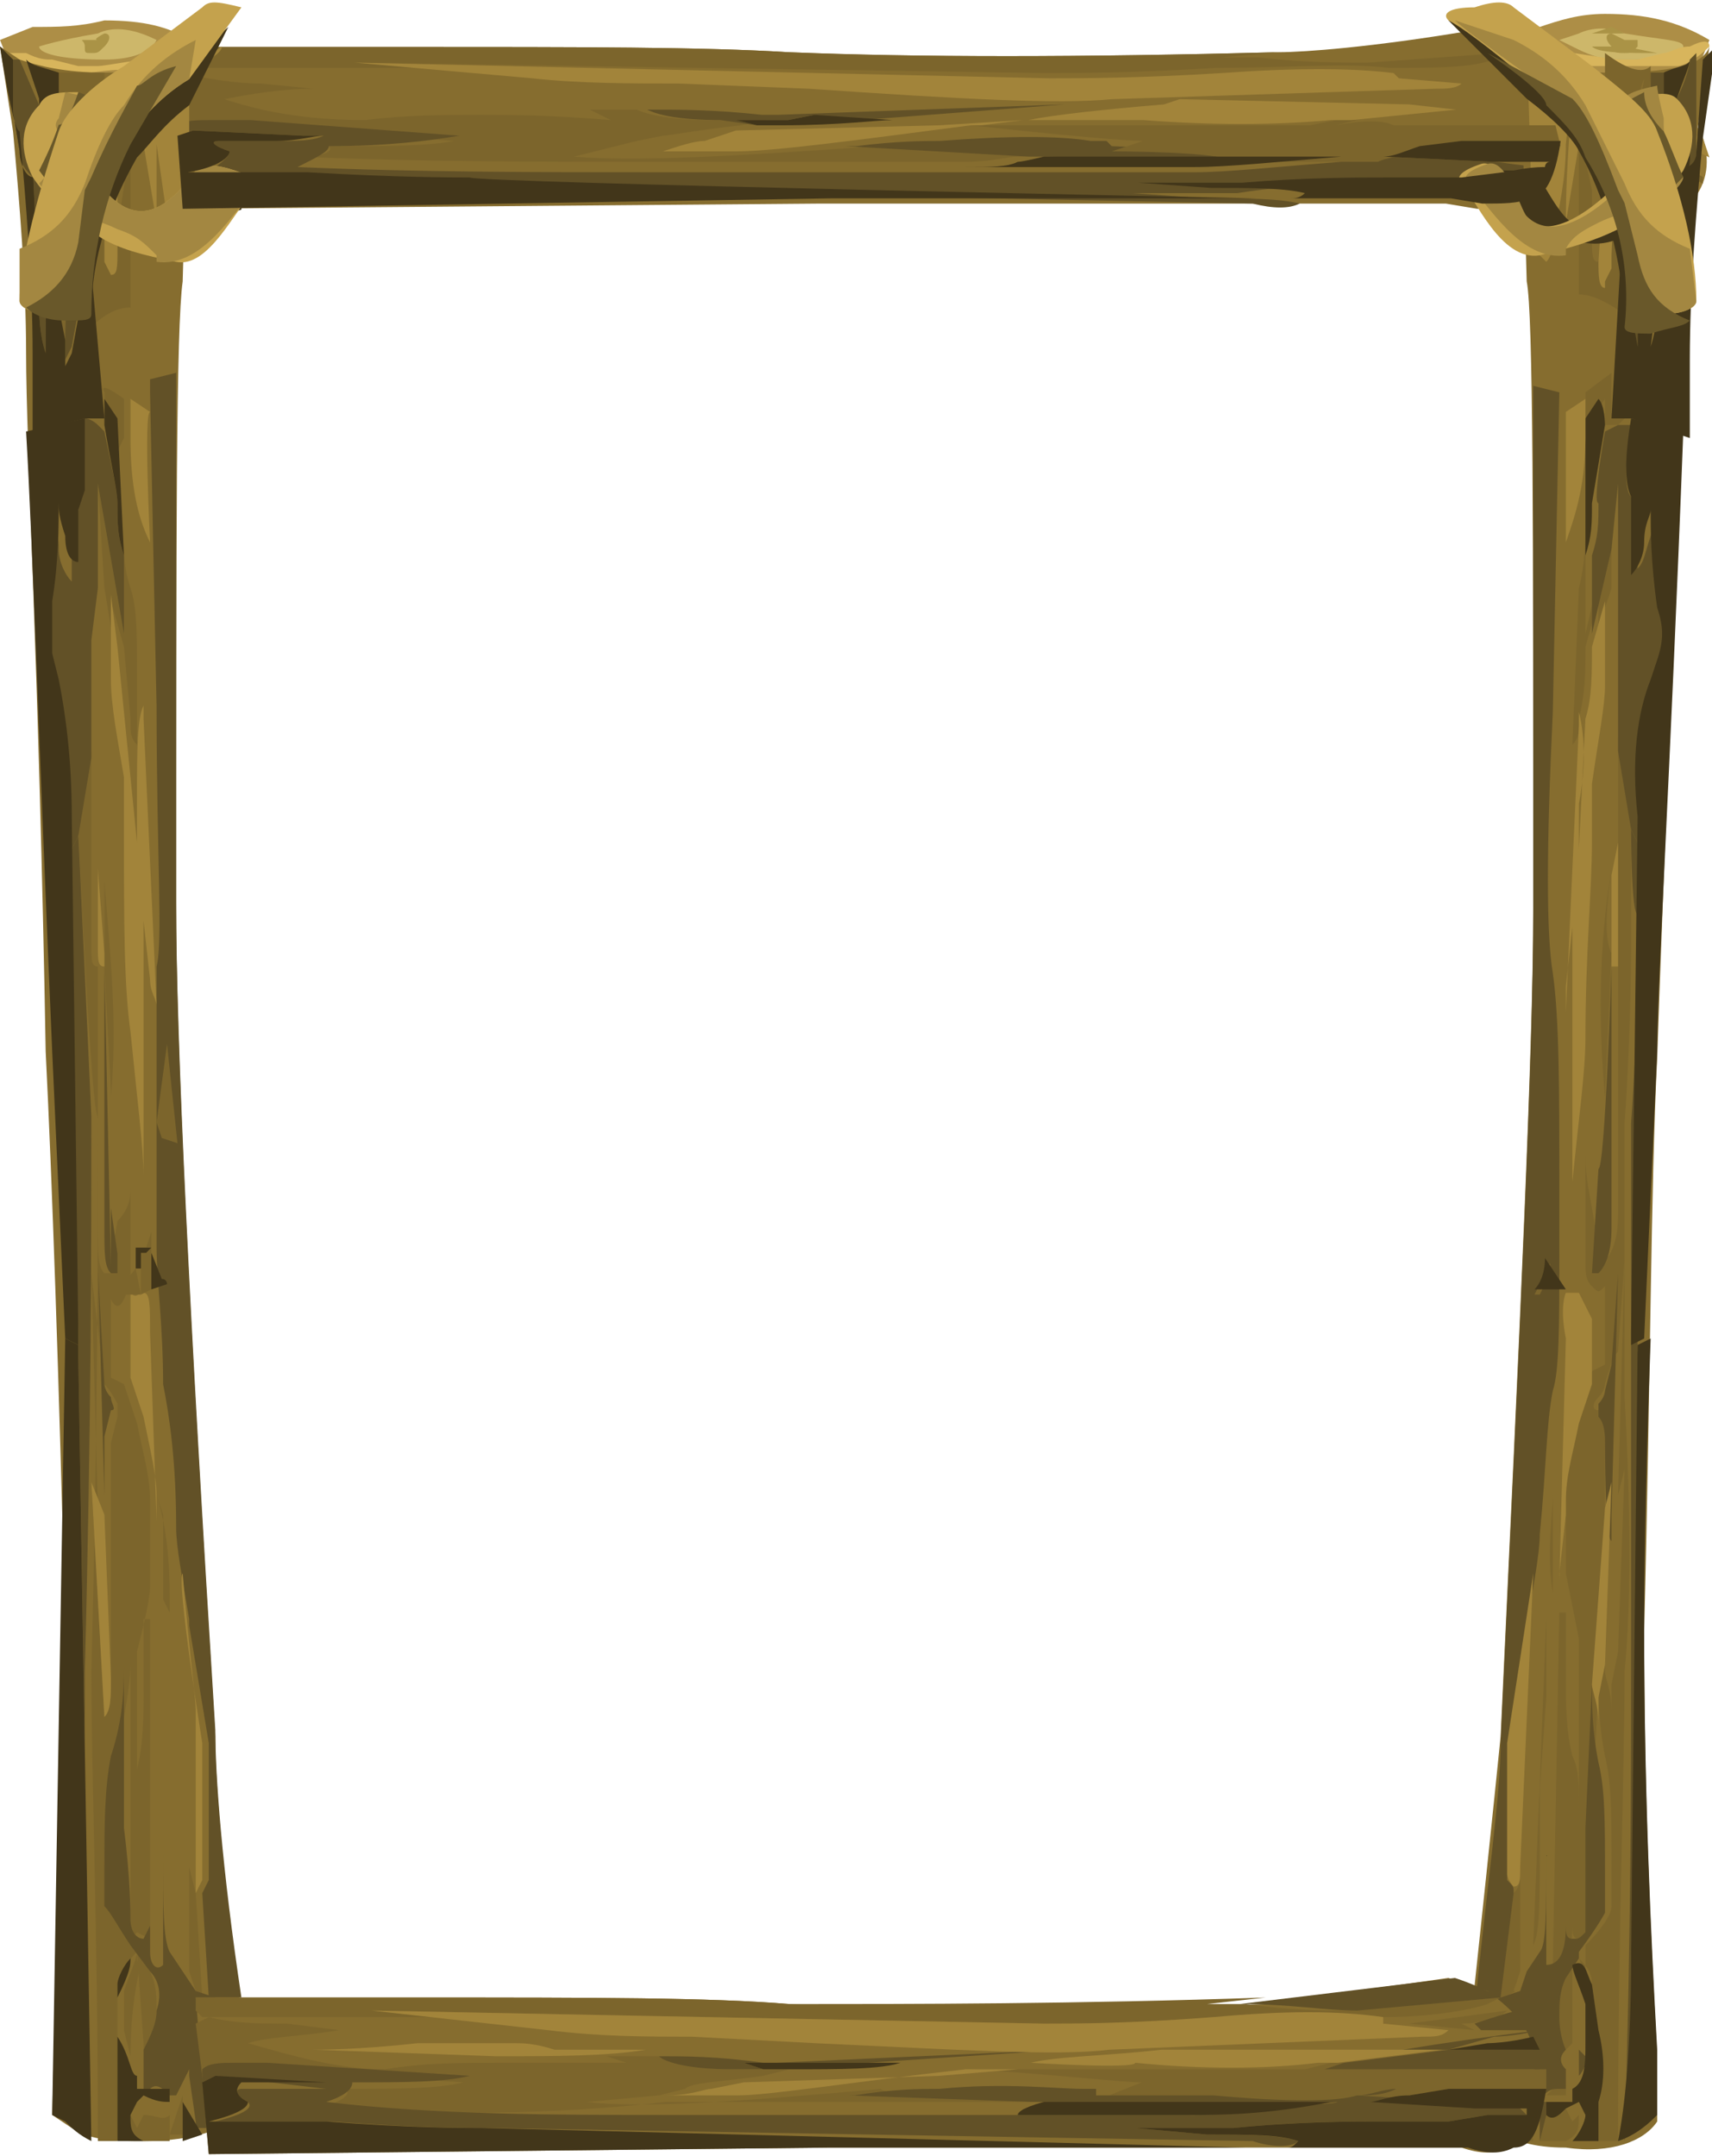 <?xml version="1.0" encoding="utf-8"?>
<!-- Generator: Adobe Illustrator 27.1.1, SVG Export Plug-In . SVG Version: 6.00 Build 0)  -->
<svg version="1.1"
	 id="svg2" xmlns:dc="http://purl.org/dc/elements/1.1/" xmlns:inkscape="http://www.inkscape.org/namespaces/inkscape" xmlns:cc="http://creativecommons.org/ns#" xmlns:sodipodi="http://sodipodi.sourceforge.net/DTD/sodipodi-0.dtd" xmlns:ns1="http://sozi.baierouge.fr" xmlns:rdf="http://www.w3.org/1999/02/22-rdf-syntax-ns#"
	 xmlns="http://www.w3.org/2000/svg" xmlns:xlink="http://www.w3.org/1999/xlink" x="0px" y="0px" viewBox="0 0 32.8 41.3"
	 style="enable-background:new 0 0 32.8 41.3;" xml:space="preserve">
<style type="text/css">
	.st0{fill:none;}
	.st1{fill-rule:evenodd;clip-rule:evenodd;fill:#866D2F;}
	.st2{fill-rule:evenodd;clip-rule:evenodd;fill:#7C652C;}
	.st3{fill-rule:evenodd;clip-rule:evenodd;fill:#625127;}
	.st4{fill-rule:evenodd;clip-rule:evenodd;fill:#A2843A;}
	.st5{clip-path:url(#SVGID_00000129926749271613176860000007912129610168582033_);}
	.st6{filter:url(#Adobe_OpacityMaskFilter);}
	
		.st7{clip-path:url(#SVGID_00000152251583055865996720000010672507773414779020_);fill:url(#path44_00000139984373519237324400000016710746677365600918_);}
	.st8{mask:url(#mask38_00000094579908460472718170000006588476904897165209_);}
	.st9{fill-rule:evenodd;clip-rule:evenodd;fill:url(#path54_00000072277471720357043770000005863647428505613235_);}
	.st10{clip-path:url(#SVGID_00000111157402538289862160000002684412237965731761_);}
	.st11{filter:url(#Adobe_OpacityMaskFilter_00000068641882698769942770000000179914080779883178_);}
	
		.st12{clip-path:url(#SVGID_00000000212681431752816760000006326375690198921630_);fill:url(#path86_00000104670882050906334430000017327934737000142260_);}
	.st13{mask:url(#mask80_00000078032172697828220630000000876612721877021080_);}
	.st14{fill-rule:evenodd;clip-rule:evenodd;fill:url(#path96_00000163072146616147890670000002657197806942338982_);}
	.st15{fill-rule:evenodd;clip-rule:evenodd;fill:#947835;}
	.st16{fill-rule:evenodd;clip-rule:evenodd;fill:#42361A;}
	.st17{fill-rule:evenodd;clip-rule:evenodd;fill:#AD8E46;}
	.st18{fill-rule:evenodd;clip-rule:evenodd;fill:#CDB76A;}
	.st19{fill-rule:evenodd;clip-rule:evenodd;fill:#AA9346;}
	.st20{fill-rule:evenodd;clip-rule:evenodd;fill:#D8B55C;}
	.st21{fill-rule:evenodd;clip-rule:evenodd;fill:#C4A24D;}
	.st22{fill-rule:evenodd;clip-rule:evenodd;fill:#A38741;}
	.st23{fill-rule:evenodd;clip-rule:evenodd;fill:#69582A;}
</style>
<line class="st0" x1="31.3" y1="2.8" x2="1.4" y2="3.2"/>
<line class="st0" x1="31.3" y1="2.4" x2="1.4" y2="2.8"/>
<path id="path320_00000166673756198664889190000017020706748812277143_" inkscape:connector-curvature="0" class="st1" d="M29.8,2.1
	c0.1,1.1-0.1,1.7-0.6,1.8c-0.2,0.1-0.5,0.1-0.9,0.1l-0.6-0.1c-6,0-10,0-12,0L3.5,4L3.3,0.9l4.5,0c3.3,0,5.7,0,7.3,0.1
	c2.5,0.1,5.6,0.1,9.4,0c0.5,0,1.8-0.1,3.6-0.4l0.8,0.3C29.5,1.2,29.8,1.6,29.8,2.1"/>
<path id="path322_00000074426403936647443910000014515323742475360932_" inkscape:connector-curvature="0" class="st2" d="M24.5,1
	l-1.1,0.1c0.2,0,0.4,0,0.7,0c0.9,0.1,1.6,0.1,2.1,0.1L29,1l-0.3,0.1c-0.4,0.2-1.1,0.2-2.1,0.2c-0.8-0.1-1.9,0-3.3,0
	c-1.6,0.1-2.7,0.1-3.3,0.1L6.8,1.2L8,1.3l-3.7,0c-0.6,0-0.9,0-1,0l-0.1,0L3.3,0.9l4.5,0c3.3,0,5.7,0,7.3,0.1
	C17.5,1.1,20.7,1.1,24.5,1z"/>
<path id="path326_00000011724095147151024280000018388777173975152020_" inkscape:connector-curvature="0" class="st2" d="M19.7,3
	L20,3l-0.5,0c-0.2,0-0.5,0.1-1,0.1h-1l0.8,0l-0.5,0l-5.2,0c-2.3,0-4.6,0-6.9-0.1C6.2,3,6.4,2.9,6.3,2.8c1.1,0,1.9,0,2.4-0.1l-4-0.3
	c-0.3,0-0.5,0-0.7,0c-0.3,0-0.5,0-0.7,0.1l-0.1-1l0.3-0.1c0.4,0.1,1,0.2,1.5,0.2l1,0.1C5.4,1.7,4.8,1.8,4.3,1.9
	c0.9,0.3,1.8,0.4,2.7,0.4c0.8-0.1,1.6-0.1,2.2-0.1c0.5,0,1.3,0,2.5,0.1l-0.4-0.2c0.2,0,0.5,0,1,0h-0.1c0.2,0.1,0.7,0.2,1.4,0.2
	l1.1,0l-0.5,0.1c-0.9,0.1-1.4,0.2-1.5,0.2l-0.5,0.1L11,3c1.1,0.1,3,0,5.8-0.2C16.9,2.8,19.7,3,19.7,3z"/>
<path id="path334_00000139972125691738752690000005375084309800397972_" inkscape:connector-curvature="0" class="st3" d="M20,3
	l-0.3,0l-3.5-0.2l0.2,0c0.8-0.1,1.3-0.1,1.6-0.1c1.3-0.1,2.3-0.1,2.9,0l0.3,0l0.1,0.1l2.3,0.1C25,3,26,3,26.4,3
	c0.2,0,0.5-0.1,0.8-0.2c-0.3,0.1-0.5,0.1-0.7,0.2l2.1,0.1c0.2,0,0.6,0.1,1.1,0.1c-0.1,0.1-0.1,0.1-0.1,0.1c-0.4,0-0.7,0-0.8,0.1
	L28,3.5l-1.4,0c-0.6,0-1.6,0-2.9,0.2c-0.9,0-1.5,0-2,0l1.4,0.1c0.8,0,1.4,0,1.8,0.1c-0.2,0.1-0.5,0.1-0.9,0l-15-0.3
	c-0.4,0-1.4,0-3.1-0.1l-1.8,0c-0.3,0-0.5,0-0.5,0C4.2,3.2,4.4,3,4.4,2.9C4.1,2.8,4,2.7,4.2,2.7h1.1c0.4,0,0.7,0,0.9-0.1H5.8L3.7,2.5
	L3.4,2.6V2.4c0.1-0.1,0.4-0.1,0.7-0.1c0.2,0,0.4,0,0.7,0l4,0.3C8.2,2.7,7.4,2.8,6.3,2.8c0,0.1-0.2,0.2-0.6,0.4
	c2.3,0.1,4.6,0.1,6.9,0.1l5.2,0l0.5,0h0.8c0.2,0,0.6,0,1.1,0l2.7,0c0.6,0,1.5-0.1,2.8-0.2C25.7,3.1,20,3,20,3z"/>
<path id="path350_00000157995764979528880120000002863862958018938772_" inkscape:connector-curvature="0" class="st4" d="M20.1,1.5
	c0.6,0,1.7,0,3.3-0.1c1.4-0.1,2.5-0.1,3.3,0l0.1,0.1L28,1.6c-0.1,0.1-0.3,0.1-0.5,0.1l-6.2,0.2c-1,0.1-2.9,0-5.8-0.2L13,1.6
	c-0.9,0-1.9,0-2.8-0.1L6.8,1.2L20.1,1.5z"/>
<g id="g10" transform="matrix(1.25 0 0 -1.25 0 49.266)">
	<g id="g12">
		<g id="g14">
			<g>
				<defs>
					<polyline id="SVGID_1_" points="24.6,36.3 24.7,7.3 1.5,7 2.4,37.4 					"/>
				</defs>
				<clipPath id="SVGID_00000174577252483441474740000005704531940480123272_">
					<use xlink:href="#SVGID_1_"  style="overflow:visible;"/>
				</clipPath>
				<g id="g16" style="clip-path:url(#SVGID_00000174577252483441474740000005704531940480123272_);">
					<g id="g22" transform="matrix(-.035 -.799 -.8 .013 0 39.8)">
						<defs>
							<filter id="Adobe_OpacityMaskFilter" filterUnits="userSpaceOnUse">
								<feColorMatrix  type="matrix" values="1 0 0 0 0  0 1 0 0 0  0 0 1 0 0  0 0 0 1 0"/>
							</filter>
						</defs>
						<mask maskUnits="userSpaceOnUse" id="mask38_00000094579908460472718170000006588476904897165209_">
							<g id="g40_00000125567452284385548580000013435399431981879716_" class="st6">
								<g>
									<defs>
										<rect id="SVGID_00000004546361048567796980000016150226605762020753_" x="-48.7" y="-40.7" width="46.7" height="32"/>
									</defs>
									<clipPath id="SVGID_00000075156531862914993970000000456068486284716181_">
										<use xlink:href="#SVGID_00000004546361048567796980000016150226605762020753_"  style="overflow:visible;"/>
									</clipPath>
									<g id="g42_00000064347472251022705300000013042787817932646574_">
										
											<linearGradient id="path44_00000169530992227888845490000008082168748839560832_" gradientUnits="userSpaceOnUse" x1="61.832" y1="-6.023" x2="91.561" y2="-6.023" gradientTransform="matrix(-0.999 8.731308e-02 3.180971e-02 0.999 36.993 -1.616)">
											<stop  offset="0" style="stop-color:#FFFFFF;stop-opacity:0.608"/>
											<stop  offset="0.965" style="stop-color:#FFFFFF;stop-opacity:0"/>
											<stop  offset="1" style="stop-color:#FFFFFF;stop-opacity:0"/>
										</linearGradient>
										
											<path id="path44_00000168818075481324168640000014155758092986644122_" inkscape:connector-curvature="0" style="clip-path:url(#SVGID_00000075156531862914993970000000456068486284716181_);fill:url(#path44_00000169530992227888845490000008082168748839560832_);" d="
											M-40.9-0.7l-0.7-46.7l32-1.4l0.7,46.7C-8.9-2.1-40.9-0.7-40.9-0.7z"/>
									</g>
								</g>
							</g>
						</mask>
						<g id="g46" class="st8">
							
								<linearGradient id="path54_00000047778376212160940370000002561719504934936502_" gradientUnits="userSpaceOnUse" x1="1511.56" y1="374.346" x2="1541.289" y2="374.346" gradientTransform="matrix(-4.370000e-02 -0.999 -1 1.590000e-02 435.842 1523.364)">
								<stop  offset="0" style="stop-color:#000000"/>
								<stop  offset="1" style="stop-color:#000000"/>
							</linearGradient>
							
								<path id="path54" inkscape:connector-curvature="0" style="fill-rule:evenodd;clip-rule:evenodd;fill:url(#path54_00000047778376212160940370000002561719504934936502_);" d="
								M16.7,1.3L-6.5,1l0.9,30.4l11,6.2l11.2-7.3C16.6,30.2,16.7,1.3,16.7,1.3z"/>
						</g>
					</g>
				</g>
			</g>
		</g>
		<g id="g56">
			<g>
				<defs>
					<polyline id="SVGID_00000176722601250890323890000004533020822654056342_" points="24.6,36.6 24.7,7.6 1.5,7.4 2.4,37.7 					
						"/>
				</defs>
				<clipPath id="SVGID_00000160911554304125837790000016543826569203891119_">
					<use xlink:href="#SVGID_00000176722601250890323890000004533020822654056342_"  style="overflow:visible;"/>
				</clipPath>
				<g id="g58" style="clip-path:url(#SVGID_00000160911554304125837790000016543826569203891119_);">
					<g id="g64" transform="matrix(-.8 -.025 -.049 .799 0 39.8)">
						<defs>
							<filter id="Adobe_OpacityMaskFilter_00000042694367180786076990000010518669398444891522_" filterUnits="userSpaceOnUse">
								<feColorMatrix  type="matrix" values="1 0 0 0 0  0 1 0 0 0  0 0 1 0 0  0 0 0 1 0"/>
							</filter>
						</defs>
						<mask maskUnits="userSpaceOnUse" id="mask80_00000078032172697828220630000000876612721877021080_">
							
								<g id="g82_00000026162452254265160290000013866564660540371646_" style="filter:url(#Adobe_OpacityMaskFilter_00000042694367180786076990000010518669398444891522_);">
								<g>
									<defs>
										<rect id="SVGID_00000183210756830102795670000001104869413651500934_" x="-3.8" y="9.7" width="32.8" height="48.4"/>
									</defs>
									<clipPath id="SVGID_00000075144269766737423650000006781396265591430066_">
										<use xlink:href="#SVGID_00000183210756830102795670000001104869413651500934_"  style="overflow:visible;"/>
									</clipPath>
									<g id="g84_00000026149384719309718000000001182967001878790846_">
										
											<linearGradient id="path86_00000059267781026626878100000017293560638973147016_" gradientUnits="userSpaceOnUse" x1="30.99" y1="-69.593" x2="43.646" y2="-69.593" gradientTransform="matrix(0.996 6.316701e-02 0.121 -0.996 2.248 -36.963)">
											<stop  offset="0" style="stop-color:#FFFFFF;stop-opacity:0.608"/>
											<stop  offset="0.965" style="stop-color:#FFFFFF;stop-opacity:0"/>
											<stop  offset="1" style="stop-color:#FFFFFF;stop-opacity:0"/>
										</linearGradient>
										
											<path id="path86_00000023971523703718449190000014595477888593454527_" inkscape:connector-curvature="0" style="clip-path:url(#SVGID_00000075144269766737423650000006781396265591430066_);fill:url(#path86_00000059267781026626878100000017293560638973147016_);" d="
											M27.5,58.7l-32.8-1l2.9-48.4l32.8,1L27.5,58.7z"/>
									</g>
								</g>
							</g>
						</mask>
						<g id="g88" class="st13">
							
								<linearGradient id="path96_00000079463224928390504950000009366948587388585355_" gradientUnits="userSpaceOnUse" x1="1943.31" y1="-1022.805" x2="1955.966" y2="-1022.805" gradientTransform="matrix(-1 -3.160000e-02 -6.080000e-02 0.999 1852.923 1110.01)">
								<stop  offset="0" style="stop-color:#000000"/>
								<stop  offset="1" style="stop-color:#000000"/>
							</linearGradient>
							
								<path id="path96" inkscape:connector-curvature="0" style="fill-rule:evenodd;clip-rule:evenodd;fill:url(#path96_00000079463224928390504950000009366948587388585355_);" d="
								M24.2,9.2L1,8.9L2,39.3l11,6.2l11.2-7.3C24.2,38.2,24.2,9.2,24.2,9.2z"/>
						</g>
					</g>
				</g>
			</g>
		</g>
		<path id="path102_00000146485673227448435240000003766522946655792309_" inkscape:connector-curvature="0" class="st15" d="
			M24.7,38.1c0.5-0.3,0.9-0.5,1.2-0.4l0.2-0.4c0.1-0.3,0.1-0.7-0.2-1c-0.3-0.5-0.6-0.7-0.8-0.7c-0.9,0.6-1.5,1-1.8,1.1"/>
		<path id="path104_00000029031253617172523880000011488650104879522965_" inkscape:connector-curvature="0" class="st2" d="
			M24.2,36.6"/>
		<path id="path104_00000018920706867490262210000009954583413185128868_" inkscape:connector-curvature="0" class="st2" d="
			M23.3,38.3l2.8-1.6v-0.1l-1.6,0.8l1.4-1.2v-0.1l-0.2-0.2l-0.4,0.2c-0.1,0.1-0.5,0.4-1.2,0.9l-0.5,0.4"/>
		<path id="path106_00000181771462791597405500000001973371841488349857_" inkscape:connector-curvature="0" class="st3" d="
			M24.2,36.6"/>
		<path id="path106_00000057827629364253456690000000001040608095372179_" inkscape:connector-curvature="0" class="st3" d="
			M23.6,37.6l0.5-0.4c0.7-0.6,1.1-0.9,1.2-0.9l0.4-0.2l-0.3-0.4l-0.6,0.4l-1,0.4"/>
		<path id="path112_00000022531653517020666600000007556423578462267067_" inkscape:connector-curvature="0" class="st16" d="
			M23.8,36.5l1-0.4l0.6-0.4c-0.1-0.1-0.2-0.2-0.3-0.2c-0.9,0.6-1.5,1-1.8,1.1"/>
		<path id="path114_00000126293110082125299220000010977924179934001085_" inkscape:connector-curvature="0" class="st4" d="
			M22.2,39.3l0.2-0.3"/>
		<path id="path114_00000134230679468358432900000001320165168695991690_" inkscape:connector-curvature="0" class="st4" d="
			M24,38.5"/>
		<path id="path118" inkscape:connector-curvature="0" class="st4" d="M23.6,38.5l-0.3,0.2l0.4-0.1l0.5-0.4c0.5-0.3,1-0.6,1.6-0.8
			l0.3-0.1l0.1-0.3l-0.4,0.2l-0.1,0.1C24.7,37.8,24.1,38.2,23.6,38.5z"/>
		<path id="path124_00000146499288567715609920000013535989832380942246_" inkscape:connector-curvature="0" class="st15" d="
			M1.8,35.5c-0.2,0-0.4,0.2-0.7,0.7c-0.2,0.3-0.3,0.7-0.2,1l0.2,0.4c0.3-0.1,0.7,0.1,1.2,0.4"/>
		<path id="path126" inkscape:connector-curvature="0" class="st2" d="M1.8,37.4C1.6,37.3,1.3,37.2,1,37l-0.2-0.1V37l0.4,0.3
			l0.2,0.1l0.7,0.2C2.1,37.6,1.8,37.4,1.8,37.4z"/>
		<path id="path128_00000084492172268611548580000010780450975322719666_" inkscape:connector-curvature="0" class="st2" d="
			M2.9,37.2c-0.7-0.6-1.1-0.9-1.2-0.9l-0.4-0.2l-0.1,0.2l0,0.1l1.2,1l0.2,0.2c0,0-1-0.6-1-0.6c-0.2-0.1-0.3-0.2-0.5-0.2l0,0.1h0
			c0.2,0.1,0.6,0.3,1.3,0.7"/>
		<path id="path128_00000101074844784162511180000000905445705274742204_" inkscape:connector-curvature="0" class="st2" d="
			M2.9,36.6L2.9,36.6"/>
		<path id="path130_00000088849655833198371440000014614265191874717352_" inkscape:connector-curvature="0" class="st3" d="
			M2.2,36.1l-0.6-0.4l-0.3,0.4l0.4,0.2c0.1,0.1,0.5,0.4,1.2,0.9"/>
		<path id="path130_00000029763470263547236770000002191112720670085782_" inkscape:connector-curvature="0" class="st3" d="
			M2.8,36.6L2.8,36.6"/>
		<path id="path136_00000010299402620543121410000006391152126475342496_" inkscape:connector-curvature="0" class="st16" d="
			M1.8,35.5c-0.1,0-0.1,0.1-0.3,0.2l0.6,0.4"/>
		<path id="path138_00000018948468460120551990000003454384756476097950_" inkscape:connector-curvature="0" class="st4" d="M3,38.5
			"/>
		<path id="path142_00000058551793055714826330000005878596918347743406_" inkscape:connector-curvature="0" class="st4" d="
			M1.4,37.4c0,0-0.6-0.3-0.6-0.3L1,37.4l0.3,0.1c0.6,0.2,1.1,0.5,1.6,0.8c0.3,0.2,0.5,0.3,0.5,0.4"/>
		<path id="path144" inkscape:connector-curvature="0" class="st17" d="M24.2,37.6l-0.9,1.2l0.3,0.2c0.3,0.1,0.6,0.2,1,0.2
			c0.6,0,1.1-0.1,1.6-0.4l-0.4-1L24.2,37.6z"/>
		<path id="path146" inkscape:connector-curvature="0" class="st18" d="M23.9,38.8l0.3,0.1c0.2,0.1,0.5,0.1,0.7,0
			c0.6-0.1,0.9-0.1,0.9-0.2c0-0.2-0.3-0.2-1-0.2c-0.3,0-0.5,0.1-0.7,0.2L23.9,38.8z"/>
		<path id="path148" inkscape:connector-curvature="0" class="st19" d="M24.4,38.9l-0.1,0L24.4,38.9l0.3,0.1l0.2-0.1H24.4z"/>
		<path id="path150" inkscape:connector-curvature="0" class="st19" d="M24.9,38.7l0.5-0.1c-0.5,0-0.9,0-1,0.1H24.9z"/>
		<path id="path152" inkscape:connector-curvature="0" class="st19" d="M24.7,38.9l0.2-0.1l0.2,0c0,0,0-0.1,0-0.1
			c-0.1-0.1-0.1-0.1-0.2-0.1c-0.1,0-0.2,0-0.2,0.1C24.6,38.8,24.6,38.9,24.7,38.9z"/>
		<path id="path154" inkscape:connector-curvature="0" class="st20" d="M23.4,38.7c0.8-0.1,1.3-0.2,1.4-0.2h0.3l0.4,0.1
			c0.1,0,0.2,0.1,0.4,0.1c0.2,0.1,0.3,0.1,0.3,0c-0.2-0.2-0.4-0.3-0.5-0.3l-0.3,0h-0.3l-0.3,0l-0.6,0c-0.1,0-0.3,0.1-0.6,0.2
			C23.6,38.6,23.4,38.7,23.4,38.7z"/>
		<path id="path156" inkscape:connector-curvature="0" class="st1" d="M26.2,38.7l-0.2-1.4c-0.1-1.1-0.2-2.3-0.2-3.4
			c0-1.3-0.2-4.9-0.4-10.7c-0.1-2-0.1-4.9-0.2-8.8c0-2.5,0.1-4.7,0.2-6.5l0-1c-0.2-0.3-0.7-0.5-1.4-0.4c-0.5,0-0.8,0.1-1.2,0.3
			l-0.4,0.3c0.3,2.8,0.5,4.7,0.6,5.7c0.3,6.4,0.5,10.6,0.5,12.7c0,5.9,0,9.1-0.1,9.6l-0.1,3.6l0.3-0.2c0.3-0.1,0.6-0.2,1-0.2
			C25.6,38.3,26.1,38.4,26.2,38.7z"/>
		<path id="path158" inkscape:connector-curvature="0" class="st2" d="M25.3,38.4v-0.2c-0.1-0.9-0.1-1.3-0.1-1.4l0.4,1.1l-0.1-2.2
			l0,0.3c-0.1-0.1-0.1-0.2-0.1-0.4l0-0.6l0-0.2l-0.1-0.4l-0.1,0.8l0,2.1c-0.1,0.4-0.1,0.7,0,0.9c-0.1-0.5-0.2-1.3-0.2-2.4l0-0.4v0.1
			c0,0.1,0,0.5,0,1.2l-0.1-2.1c-0.3,0.2-0.5,0.3-0.7,0.3l0,2.3l0,0.2l0.2-0.9l0-0.7c0-0.3,0-0.4,0.1-0.4v0.1l0-0.1l0.1,0.4l0.1,2.4
			l-0.1-0.3l0,0.7C25,38.3,25.2,38.3,25.3,38.4z"/>
		<path id="path160" inkscape:connector-curvature="0" class="st2" d="M24.9,33L24.9,33l-0.1-0.1h-0.2l0,0.4L24.4,33v-0.4l-0.1,0.2
			v0.6l0.4,0.3l0-0.6C24.7,33,24.9,33,24.9,33z"/>
		<path id="path162" inkscape:connector-curvature="0" class="st2" d="M24.1,9.5l0-1.4L24,8c-0.1,0-0.1,0.3-0.2,0.6
			c-0.1,0.2,0,0.5,0.1,0.6C23.9,9.2,24.1,9.5,24.1,9.5z"/>
		<path id="path164" inkscape:connector-curvature="0" class="st2" d="M23.8,16.5l0-1.1l0-0.3v0.5l0-0.7l0-0.2c0,0,0,0.1,0,0.3
			C23.7,15.6,23.8,16.2,23.8,16.5z"/>
		<path id="path166" inkscape:connector-curvature="0" class="st2" d="M23.7,14.6l0-1.5v0.3L23.6,12c0-0.4,0-0.6,0-0.6l0-0.3
			c0-0.9,0-1.3-0.1-1.5L23.7,14.6L23.7,14.6L23.7,14.6z"/>
		<path id="path168" inkscape:connector-curvature="0" class="st2" d="M23,8.8l0.2,1.6v0c0.1,0.1,0.1,0.2,0.1,0.3l0,0.1l0-1.6
			l-0.1-0.3C23.3,8.9,23,8.8,23,8.8z"/>
		<path id="path170" inkscape:connector-curvature="0" class="st2" d="M24.7,24.8l-0.1-2.2c-0.1,1.1-0.1,2.3,0.1,3.5
			C24.6,25.4,24.6,25,24.7,24.8z"/>
		<path id="path172" inkscape:connector-curvature="0" class="st2" d="M24.6,18.2c0,0,0-0.1-0.1-0.2c-0.1-0.1-0.1-0.2,0-0.2
			c0.1-0.2,0.1-0.3,0.1-0.4l0-3.6c0-0.1,0.1-0.3,0.1-0.6v0.4l0.1,0.5l0.1,2.8l-0.1-0.4l0.1,3.6l-0.1-1.4
			C24.7,18.6,24.6,18.2,24.6,18.2z M25,25.4c0-0.7,0-1.8-0.1-3.2c0-0.9,0-2.3,0-4.2c0.1-1.8,0.1-3.2,0-4.2c0-1.6-0.1-4-0.1-7.2
			l-0.3,0v0.6c0.1,0.3,0.1,0.7,0,1.1L24.4,9c0,0.2-0.1,0.3-0.2,0.4c0,0,0.1-0.2,0.2-0.6V8.3l0-0.2l-0.1-0.2l0,1.6l0,0.1
			c0.3,0.3,0.4,0.5,0.4,0.6v0.6c0,0.8,0,1.3-0.1,1.7c-0.1,0.5-0.1,0.9-0.1,1.2l-0.1-2.3c0-0.8,0-1.3,0-1.4c0,0,0-0.1,0-0.2
			c-0.1-0.1-0.1-0.1-0.2-0.1c-0.1,0-0.1,0.1-0.1,0.2c0-0.4-0.1-0.6-0.3-0.6l0.1,5.4l0.1,0l0,0.4l0-1.4c0-0.4,0-0.8,0.1-1.2
			c0.1-0.2,0.1-0.4,0.1-0.8l0,2.6l-0.2,1c0,0.3,0,0.7,0,1.1v0.2c0,0.3,0.1,0.7,0.2,1.2l0.2,0.6l0.2,0.1l0,1.2
			c-0.1-0.1-0.1-0.1-0.2,0c-0.1,0.1-0.1,0.2-0.1,0.4v1.6c0-0.1,0-0.3,0.1-0.8l0.1-0.6v-0.2h0.1v0c0.1,0.1,0.2,0.3,0.2,0.7l0,4
			c0,0,0,0.1,0,0.3l0,1.9l0-0.3v1.4l0.2-1.2C25,26.7,25,25.4,25,25.4z M24.1,11.6L24.1,11.6L24.1,11.6z"/>
		<path id="path174" inkscape:connector-curvature="0" class="st2" d="M23.4,7.3L23.4,7.3l0.1-0.7l-0.1,0l0,0.1c0.1,0,0.1,0.1,0,0.1
			C23.4,6.9,23.4,7.3,23.4,7.3z"/>
		<path id="path176" inkscape:connector-curvature="0" class="st2" d="M24,7.4V7.3l-0.3,0C23.8,7.4,23.9,7.5,24,7.4z"/>
		<path id="path178" inkscape:connector-curvature="0" class="st2" d="M24.2,7c0-0.2,0-0.3-0.2-0.4H24l-0.4,0l0,0.4l0,0
			c0.1,0,0.3,0,0.4,0.1l0.1-0.2L24.2,7z"/>
		<path id="path180" inkscape:connector-curvature="0" class="st2" d="M24.3,31.5c0,0.2,0,0.3,0,0.5C24.4,31.8,24.3,31.6,24.3,31.5
			l0-1.8l0.3,1.3l0.1,1l0,0.1v-1.7l-0.2-0.6l0,0.4l-0.2-0.7c0-0.4,0-0.7-0.1-1.1v-0.1c0-0.1,0-0.2-0.1-0.3l0.1,2.4
			C24.3,30.8,24.3,31.1,24.3,31.5z"/>
		<path id="path182" inkscape:connector-curvature="0" class="st3" d="M25.2,36.7c0,0.1,0,0.5,0.1,1.4v0.2h0.2v-1
			C25.5,37.3,25.2,36.7,25.2,36.7z"/>
		<path id="path184" inkscape:connector-curvature="0" class="st3" d="M26,38.6L26,37.1c0-0.2-0.1-0.4-0.2-0.4v0.2l-0.1-2.1
			c0-0.2,0-0.5-0.1-0.8c0,0.7,0,1.3,0,1.6l0.1,2.2l0,0.1c0.2,0.4,0.2,0.6,0.2,0.6C25.9,38.5,26,38.6,26,38.6z"/>
		<path id="path186" inkscape:connector-curvature="0" class="st3" d="M25.1,38c0-0.2,0-0.5,0-0.9l0-2.9l0-0.4
			c-0.1,0.1-0.1,0.1,0,0.2l-0.2,1.1l0,0.4C24.9,36.7,25,37.5,25.1,38z"/>
		<path id="path188" inkscape:connector-curvature="0" class="st3" d="M23.9,33.4l-0.1-4.9c-0.1-2.1-0.1-3.4,0-4
			c0.1-0.7,0.1-1.8,0.1-3.2v-1.1c0-1.1,0-1.8-0.1-2.1c-0.1-0.5-0.1-1.2-0.2-2.2c0-0.3-0.1-0.8-0.2-1.4v-0.1l-0.3-1.8v-1.4
			c0-0.1,0-0.3,0-0.6c0.1-0.1,0.1-0.1,0.1-0.2v0L23,8.8l-0.4-0.2c0.2,2,0.4,3.3,0.4,4.1c0.3,6.4,0.5,10.6,0.5,12.7l0,8.1l0.4-0.1
			C23.9,33.5,23.9,33.4,23.9,33.4z"/>
		<path id="path190" inkscape:connector-curvature="0" class="st3" d="M25,26.7l0.2-0.4L25.1,19l0-0.3l0.1-0.1L25,9.4
			c0-1.4,0-2.3-0.1-2.8c0.1,3.2,0.1,5.6,0.1,7.2c0,1,0,2.4,0,4.2c0,2,0,3.4,0,4.2c0.1,1.4,0.1,2.4,0.1,3.2C25,25.4,25,26.7,25,26.7z
			"/>
		<path id="path192" inkscape:connector-curvature="0" class="st3" d="M24.7,24.6L24.7,24.6l0-4c0-0.4-0.1-0.6-0.2-0.7l0,0h-0.1
			l0.1,1.6C24.6,21.5,24.7,24.6,24.7,24.6z M24.6,21.5l0-0.5L24.6,21.5z"/>
		<path id="path194" inkscape:connector-curvature="0" class="st3" d="M24.6,17.3c0,0.1,0,0.3-0.1,0.4c0,0.1,0,0.2,0,0.2
			c0.1,0.1,0.1,0.2,0.1,0.2l0.1,0.4l0.1,1.4l-0.1-3.7l0-0.4C24.6,15.8,24.6,17.3,24.6,17.3z"/>
		<path id="path196" inkscape:connector-curvature="0" class="st3" d="M24.4,8.3c0-0.3-0.1-0.6-0.2-0.7l0,0.1V8l0.1-0.1v0l0.1,0.2
			L24.4,8.3L24.4,8.3z"/>
		<path id="path198" inkscape:connector-curvature="0" class="st3" d="M23.6,6.6l0,0.6h0.1l0-0.2L23.6,6.6
			C23.6,6.6,23.6,6.6,23.6,6.6z"/>
		<path id="path200" inkscape:connector-curvature="0" class="st3" d="M24.4,13.6c0-0.3,0-0.7,0.1-1.2c0.1-0.4,0.1-0.9,0.1-1.7v-0.6
			c0,0-0.1-0.2-0.4-0.6l0-0.1h0l-0.2-0.3c-0.1-0.2-0.1-0.4-0.1-0.6C23.9,8.2,24,8,24,8h0c-0.1-0.1-0.1-0.2,0-0.3l0-0.3l-0.1,0
			c-0.1,0-0.2,0-0.3-0.2h-0.2l0,0.3l0,0.1l-0.1-0.1c-0.1-0.2-0.1-0.5-0.1-0.8l-0.1-0.1l-0.1,0C23,6.9,23,7,23,7.2c0,0.2,0,0.3,0,0.4
			c-0.1-0.1-0.2-0.3-0.3-0.6L22.6,7l-0.1,0.4l0.2,1.3l0.6,0.2l0.1,0.3l0.2,0.3v0c0.1,0.1,0.1,0.6,0.1,1.5l0,0.3l0,0l0-2
			c0.2,0,0.3,0.2,0.3,0.6c0-0.1,0-0.2,0.1-0.2c0.1,0,0.1,0,0.2,0.1c0,0.1,0,0.2,0,0.2c0,0.1,0,0.6,0,1.4
			C24.3,11.4,24.4,13.6,24.4,13.6z"/>
		<path id="path202" inkscape:connector-curvature="0" class="st3" d="M24.6,32.8l0.2,0.1l0,0H25c-0.1-0.6-0.1-1,0-1.1
			c0-0.1,0.1-0.2,0.1-0.3c0-0.2,0-0.5,0-0.8c0.1,0.1,0.1,0.2,0.2,0.5c0.1,0.3,0.1,0.4,0.1,0.5c0-0.3,0-0.9,0.1-1.5
			c0.1-0.3,0.1-0.6,0-0.8L25.4,29c-0.2-0.5-0.2-1.2-0.2-2.1v-0.6L25,26.7l-0.2,1.2V28c0,0.7,0,1.3,0,1.7l0,2.5l0-0.2l-0.1-1
			l-0.3-1.3v1.2c0.1,0.3,0.1,0.5,0.1,0.8C24.4,31.7,24.6,32.8,24.6,32.8z"/>
		<path id="path204" inkscape:connector-curvature="0" class="st16" d="M25,33l0.8-0.2c-0.2-5.3-0.4-8.5-0.4-9.5l-0.2-4.4l-0.2-0.1
			v-0.2L25,18.7l0,0.3l0.1,7.9c-0.1,0.9,0,1.6,0.2,2.1l0.1,0.3c0.1,0.3,0.1,0.5,0,0.8c-0.1,0.7-0.1,1.2-0.1,1.5
			c0-0.1-0.1-0.2-0.1-0.5c0-0.2-0.1-0.4-0.2-0.5c0,0.4,0,0.7,0,0.8C25,31.6,25,31.8,25,31.8C24.9,32,24.9,32.4,25,33z"/>
		<path id="path206" inkscape:connector-curvature="0" class="st16" d="M23.4,7.5V6.8l0-0.1l-0.3,0.1l0.1,0.1
			c0.1,0.2,0.1,0.3,0.1,0.4C23.4,7.2,23.4,7.5,23.4,7.5z"/>
		<path id="path208" inkscape:connector-curvature="0" class="st16" d="M23,7.6c0-0.1,0-0.2,0-0.4c0-0.2,0-0.3,0-0.4l-0.3,0.2
			C22.8,7.2,22.9,7.4,23,7.6z"/>
		<path id="path210" inkscape:connector-curvature="0" class="st16" d="M24.4,9l0.1-0.7c0.1-0.4,0.1-0.8,0-1.1V6.6l-0.4,0
			c0.1,0.1,0.2,0.3,0.2,0.4l-0.1,0.2L24,7.1C23.9,7,23.8,6.9,23.7,7l0,0l0,0.2h-0.1l-0.1,0h0.2l0.3,0v0l0.1,0l0,0.3l0-0.1
			c0.2,0.1,0.2,0.4,0.2,0.7v0.6c-0.1,0.3-0.2,0.5-0.2,0.6C24.3,9.4,24.3,9.2,24.4,9z"/>
		<path id="path212" inkscape:connector-curvature="0" class="st16" d="M25.1,18.8l0.2,0.1c-0.1-2.7-0.1-4.1-0.1-4.4
			c0-2.5,0.1-4.7,0.2-6.5l0-1c-0.1-0.1-0.3-0.3-0.6-0.4C24.9,7.1,25,8,25,9.4C25,9.4,25.1,18.8,25.1,18.8z"/>
		<path id="path214" inkscape:connector-curvature="0" class="st16" d="M24.6,32.9L24.6,32.9l-0.2-1.2c0-0.3,0-0.5-0.1-0.8l0,1.4
			l0,0.2V33l0.2,0.3C24.6,33.2,24.6,32.9,24.6,32.9z"/>
		<path id="path216" inkscape:connector-curvature="0" class="st16" d="M26,37.1l0.1,1.4l0.2,0.2l-0.2-1.4c-0.1-1.1-0.2-2.3-0.2-3.4
			l0-1.2L25,33h-0.1l-0.2,0l0.2,3.5c0-0.7,0-1.1,0-1.2v-0.1l0.2-1.1c0-0.1,0-0.1,0-0.2l0,0.4l0.1,0.4l0,0.1c0.1,0.3,0.1,0.5,0.1,0.8
			v0.2l0-0.1v0c0.1-0.3,0.1-0.9,0-1.6c0.1,0.3,0.1,0.6,0.1,0.8l0.1,2.1v-0.2C25.9,36.8,26,36.9,26,37.1z"/>
		<path id="path218" inkscape:connector-curvature="0" class="st16" d="M25.5,37.3v1c0.2,0.1,0.4,0.1,0.4,0.2c0-0.1-0.1-0.3-0.2-0.6
			l0-0.1C25.5,37.6,25.5,37.4,25.5,37.3z"/>
		<path id="path220" inkscape:connector-curvature="0" class="st4" d="M23.6,38.6c0.2-0.1,0.5-0.2,0.8-0.2L24,36
			c0,1,0.1,1.7,0.1,2.2l-0.1-1c0-0.5-0.1-1-0.2-1.4c0-0.1,0-0.3-0.1-0.4l-0.2,0.2l-0.1,3.2C23.4,38.8,23.6,38.6,23.6,38.6z"/>
		<path id="path222" inkscape:connector-curvature="0" class="st4" d="M24.6,37.4l0.2,0.5l-0.1-2.4l0-0.2l-0.1-0.2v-0.1
			c-0.1,0-0.1,0.2-0.1,0.4l0.1,1.5C24.5,37.3,24.5,37.4,24.6,37.4z"/>
		<path id="path224" inkscape:connector-curvature="0" class="st4" d="M24,31.1l0,2l0,0l0.3,0.2v-0.6C24.3,31.9,24.1,31.4,24,31.1z"
			/>
		<path id="path226" inkscape:connector-curvature="0" class="st4" d="M24.4,29.5l0.2,0.7l0-0.4v-0.9c0-0.3-0.1-0.8-0.2-1.5v-0.9
			c0-0.7-0.1-1.7-0.1-3c0-0.5-0.1-1.2-0.2-2.2V21c0,0.1,0,0.2,0,0.3l0,0.4v3.5l-0.1-0.9c0-0.1,0-0.2,0-0.4l0.2,4.4
			c0,0.1,0,0.2,0,0.2c0.1-0.4,0.1-0.9,0-1.4l0-0.7l0.1,2C24.4,28.7,24.4,29.1,24.4,29.5z"/>
		<path id="path228" inkscape:connector-curvature="0" class="st4" d="M24.8,26.5l0,0.3l0-1.9c0-0.2,0-0.3,0-0.3h-0.1l0,1.4
			L24.8,26.5C24.8,26.4,24.8,26.5,24.8,26.5z"/>
		<path id="path230" inkscape:connector-curvature="0" class="st4" d="M24,19.6c0,0,0.1,0,0.1,0c0,0,0.1,0,0.1,0l0.2-0.4l0-0.9
			l0-0.1l-0.2-0.6c-0.1-0.5-0.2-0.8-0.2-1.2v-0.2l-0.1-0.9v-0.3l0,0.2l0.1,3.7C23.9,19.4,24,19.6,24,19.6z"/>
		<path id="path232" inkscape:connector-curvature="0" class="st4" d="M24.6,16.3l0.1,0.4l-0.1-2.8l-0.1-0.5v-0.4
			c0,0.3-0.1,0.5-0.1,0.6L24.6,16.3z"/>
		<path id="path234" inkscape:connector-curvature="0" class="st4" d="M23.1,12.7l0.4,2.6l-0.2-4.5c0-0.2,0-0.3-0.1-0.3
			c0,0-0.1,0.1-0.1,0.2c0,0.3,0,0.5,0,0.6C23.1,11.2,23.1,12.7,23.1,12.7z"/>
		<path id="path236" inkscape:connector-curvature="0" class="st17" d="M2,37.6l-1.6,0.2l-0.4,1l0.5,0.2C0.9,39,1.2,39,1.6,39.1
			c0.6,0,1-0.1,1.3-0.3C2.9,38.8,2,37.6,2,37.6z"/>
		<path id="path238" inkscape:connector-curvature="0" class="st18" d="M2.4,38.8c-0.1-0.2-0.4-0.3-0.8-0.3c-0.7,0-1,0.1-1,0.2
			c0,0,0.3,0.1,0.9,0.2C1.7,39,2,39,2.4,38.8z"/>
		<path id="path240" inkscape:connector-curvature="0" class="st19" d="M1.6,38.9c0.1,0,0.1-0.1,0-0.2c-0.1-0.1-0.1-0.1-0.2-0.1
			c-0.1,0-0.1,0-0.1,0.1c0,0.1-0.1,0.1,0,0.1l0.2,0C1.4,38.8,1.6,38.9,1.6,38.9z"/>
		<path id="path242" inkscape:connector-curvature="0" class="st20" d="M1.4,38.3l-0.3,0H0.9l-0.3,0c-0.2,0.1-0.4,0.2-0.5,0.3
			c0,0,0.1,0,0.3,0c0.2-0.1,0.3-0.1,0.4-0.1l0.4-0.1h0.3c0.1,0,0.6,0.1,1.4,0.2l-0.1-0.1c-0.3-0.2-0.5-0.2-0.6-0.2
			C2,38.4,1.4,38.3,1.4,38.3z"/>
		<path id="path244" inkscape:connector-curvature="0" class="st1" d="M0,38.7l0.3-0.2c0.3-0.1,0.7-0.2,1.3-0.2c0.6,0,1,0.1,1.3,0.4
			l-0.1-3.6c-0.1-0.7-0.1-3.9-0.1-9.6c0-2.1,0.2-6.3,0.6-12.7c0-1,0.2-2.9,0.6-5.7C3.5,6.8,3,6.6,2.2,6.6c-0.4,0-0.8,0-1.1,0.2
			L0.8,7l0.2,7.5c-0.1,3.9-0.2,6.8-0.3,8.8C0.6,29.1,0.4,32.6,0.4,34c0,1.1-0.1,2.3-0.2,3.4C0.2,37.4,0,38.7,0,38.7z"/>
		<path id="path246" inkscape:connector-curvature="0" class="st2" d="M1.1,37.2v-2.1L1,34.2l-0.1,0.4v0.2l-0.1,0.6
			c0,0.2,0,0.3-0.1,0.4v-0.3l-0.2,2.2L1,36.7c-0.1,0.6-0.1,1.1-0.1,1.4v0.2c0.1,0,0.4,0,0.7,0v-0.7l-0.1,0.3l0.1-2.1l0.1-0.6l0,0.1
			l0-0.1c0.1,0,0.1,0.2,0.1,0.4v0.3L2,37.2l0-0.2l0-1.5c0-0.1,0-0.2,0-0.4c0-0.2,0-0.3,0-0.4c-0.2,0-0.4-0.1-0.6-0.3l-0.1,2.1l0-1.2
			l0-0.1l0,0.4c0,1.1,0,1.9-0.2,2.4C1.1,37.8,1.1,37.6,1.1,37.2z"/>
		<path id="path248" inkscape:connector-curvature="0" class="st2" d="M1.9,33.3l0-0.6l-0.1-0.2l0,0.4l-0.2,0.3l0-0.4H1.5l-0.1,0
			l0,0l0.2,0l0,0.6C1.5,33.6,1.9,33.3,1.9,33.3z"/>
		<path id="path250" inkscape:connector-curvature="0" class="st2" d="M2.1,9.5l0.2-0.3c0.1-0.2,0.1-0.4,0.1-0.6
			c0-0.2-0.1-0.4-0.2-0.6v0.1l0,0C2.2,8.1,2.1,9.5,2.1,9.5z"/>
		<path id="path252" inkscape:connector-curvature="0" class="st2" d="M2.4,16.5c0.1-0.3,0.2-0.8,0.2-1.5c0-0.1,0-0.2,0-0.3
			l-0.1,0.2v0l0,0.2l0,0.3v0.8L2.4,16.5z"/>
		<path id="path254" inkscape:connector-curvature="0" class="st2" d="M2.9,10.8L2.9,10.8L3,10.4l0,0l0.1-1.6L3,8.9L2.9,9.2
			C2.9,9.2,2.9,10.8,2.9,10.8z"/>
		<path id="path256" inkscape:connector-curvature="0" class="st2" d="M1.7,22.6l0,0.5v-0.4l-0.1,1.9l0,0.2c0,0.3,0,0.6,0,1.1
			C1.7,24.7,1.8,23.7,1.7,22.6z"/>
		<path id="path258" inkscape:connector-curvature="0" class="st2" d="M1.2,26.7l0.2,1.2l0-1.4l0,0.3v-1.9c0-0.2,0-0.3,0.1-0.3l0-4
			c0-0.4,0-0.6,0.1-0.7l0,0h0.1l0,0.2l0.1,0.6C2,20.9,2,21.1,2,21.2c0-0.3,0-0.8,0-1.4c-0.1-0.4-0.2-0.5-0.3-0.3l0-1.2l0.2-0.1
			l0.2-0.6c0.1-0.5,0.2-0.8,0.2-1.2l0-0.2v-1.1c0-0.2-0.1-0.6-0.2-1l0-4.1l0,2.3c0.1,0.4,0.1,0.8,0.1,1.2V15l0-0.4l0.1,0l0-3.4h0
			l0-2c-0.1,0-0.2,0.1-0.2,0.2c0,0.2-0.1,0.3,0,0.4L2.3,9.7C2.1,9.6,2,9.7,2,10C2,10.1,2,10.6,2,11.4l0,2.5c0-0.3-0.1-0.8-0.2-1.4
			c-0.1-0.6-0.1-1.1-0.1-1.7l0-0.6c0-0.1,0.1-0.3,0.4-0.6l0.1-0.1C2.1,9.1,2,8.6,2,7.9L1.9,8.3l0,0.6c0.1,0.3,0.2,0.5,0.2,0.6
			C1.9,9.3,1.9,9.2,1.8,9C1.8,8.9,1.8,8.6,1.8,8.4l0-1.8l-0.3,0c0,3.2-0.1,5.6-0.1,7.2c0.1,3.8,0.1,6.6,0.1,8.5
			C1.4,22.3,1.2,26.7,1.2,26.7z M1.6,18.2l-0.2,1.7l0.1-3.6l-0.1,0.4l0.2-3.6c0.1,0.1,0.1,0.3,0.1,0.6l0,3.6l0.1,0.4
			c0,0.1,0,0.2,0,0.2C1.7,18.1,1.6,18.2,1.6,18.2z"/>
		<path id="path260" inkscape:connector-curvature="0" class="st2" d="M2.8,7.3L2.8,7.3v0.3l0-0.9l-0.2,0L2.8,7.3L2.8,7.3z"/>
		<path id="path262" inkscape:connector-curvature="0" class="st2" d="M2.3,7.3L2.3,7.3v0.1c0.1,0,0.2,0,0.2-0.2
			C2.6,7.3,2.3,7.3,2.3,7.3z"/>
		<path id="path264" inkscape:connector-curvature="0" class="st2" d="M2,7l0.1-0.2l0.1,0.2C2.4,7,2.5,6.9,2.6,7l0,0l0-0.4l-0.4,0
			H2.2C2,6.7,2,6.8,2,7z"/>
		<path id="path266" inkscape:connector-curvature="0" class="st2" d="M1.5,32l0.4-2.3l0,0l0,1.5c0-0.3,0-0.5,0.1-0.8
			c0.1-0.3,0.1-0.7,0.1-1.3c0-0.2,0-0.6,0-1.1C2,28.1,2,28.2,2,28.3l0,0.1l-0.1,1.1l-0.2,0.7v-0.4l-0.1,0.6L1.5,32
			C1.5,32.1,1.5,32,1.5,32z"/>
		<path id="path268" inkscape:connector-curvature="0" class="st3" d="M1,36.7l-0.2,0.6v1h0.1v-0.2C0.9,37.8,1,37.3,1,36.7z"/>
		<path id="path270" inkscape:connector-curvature="0" class="st3" d="M0.6,37.8l0.2-2.2c-0.1-0.3-0.1-0.9-0.1-1.6
			c-0.1,0.3-0.1,0.6-0.1,0.8l-0.1,2.1v-0.2c-0.1,0.1-0.2,0.2-0.2,0.4l-0.1,0.6v0.8l0.1,0L0.6,37.8C0.6,37.9,0.6,37.8,0.6,37.8z"/>
		<path id="path272" inkscape:connector-curvature="0" class="st3" d="M1.1,38c0.1-0.5,0.2-1.3,0.2-2.4l0-0.4l-0.2-1.1l-0.1-0.2
			l0,0.4l0.1,2.9C1.1,37.6,1.1,37.8,1.1,38z M1.2,35.3l0-0.5l0,0.3c0,0.4,0,0.7,0,0.9C1.2,36,1.2,35.7,1.2,35.3z"/>
		<path id="path274" inkscape:connector-curvature="0" class="st3" d="M2.3,33.4l0,0.2l0.4,0.1l0-8.1c0-2.1,0.2-6.3,0.6-12.7
			c0-0.7,0.1-2.1,0.4-4.1L3.2,8.8l-0.1,1.6v0l0.1,0.2l0,2.1l-0.3,1.8v0.1c-0.1,0.6-0.2,1.1-0.2,1.4c0,1-0.1,1.7-0.2,2.2
			c0,0.9-0.1,1.6-0.1,2.1l0,1.1c0,1.4,0,2.4,0,3.2c0.1,0.4,0,1.7,0,4C2.4,28.5,2.3,33.4,2.3,33.4z"/>
		<path id="path276" inkscape:connector-curvature="0" class="st3" d="M1.4,22.3c0-1.9,0-4.7-0.1-8.5c0-0.3,0-0.7,0-1.1l-0.1,5.9
			l0,0.1l0,0.3L1,26.2l0.2,0.4C1.2,26.7,1.4,22.3,1.4,22.3z"/>
		<path id="path278" inkscape:connector-curvature="0" class="st3" d="M1.6,24.6L1.7,20c0,0,0,0.1,0,0.4l0,0.5l0.1-0.7v-0.1l0-0.2
			H1.7l0,0c-0.1,0.1-0.1,0.3-0.1,0.7L1.6,24.6C1.5,24.6,1.6,24.6,1.6,24.6z"/>
		<path id="path280" inkscape:connector-curvature="0" class="st3" d="M1.6,18.2c0,0,0-0.1,0.1-0.2c0-0.1,0.1-0.2,0-0.2l-0.1-0.4
			l0-1.4v0.4l0,0.1l-0.1,3.6C1.5,19.9,1.6,18.2,1.6,18.2z"/>
		<path id="path282" inkscape:connector-curvature="0" class="st3" d="M2.6,7.2L2.6,7.2l0-0.6h0l0,0.4C2.6,7,2.6,7.1,2.6,7.2z"/>
		<path id="path284" inkscape:connector-curvature="0" class="st3" d="M1.9,13.9l0-2.5C2,10.6,2,10.1,2,10c0-0.2,0.1-0.3,0.2-0.3
			l0.1,0.2c0-0.1,0-0.2,0-0.4c0-0.2,0.1-0.3,0.2-0.2l0,2l0,0V11c0-0.8,0-1.3,0.1-1.5v0L3,8.9l0.6-0.2l0.2-1.3L3.7,7L3.5,6.9
			C3.4,7.2,3.3,7.4,3.2,7.6c0-0.1,0-0.4,0-0.8l-0.2,0l0,0.1L2.9,7.6l0,0.1L2.7,7.3H2.6C2.5,7.4,2.4,7.5,2.3,7.4l-0.1,0l0,0.3l0,0.3
			c0.1,0.2,0.2,0.4,0.2,0.6c0.1,0.3,0,0.5-0.1,0.6L2,9.6c-0.2,0.3-0.3,0.5-0.4,0.6l0,0.6c0,0.6,0,1.2,0.1,1.7
			C1.9,13.1,1.9,13.6,1.9,13.9z"/>
		<path id="path286" inkscape:connector-curvature="0" class="st3" d="M1.5,32.9l0.1-0.1c0.1-0.5,0.2-0.9,0.2-1.1
			c0-0.3,0-0.5,0.1-0.8l0-1.2l0,0L1.5,32v0.2l0-0.1l0-1.7l-0.1-0.8v-1.8l-0.2-1.2L1,26.2l0,0.6c0,1-0.1,1.7-0.2,2.1l-0.1,0.3v0.8
			c0.1,0.7,0.1,1.2,0.1,1.5c0-0.1,0.1-0.2,0.1-0.5c0-0.2,0.1-0.4,0.2-0.5c0,0.4,0,0.7,0,0.8l0.1,0.3V33h0.1
			C1.4,33,1.5,32.9,1.5,32.9z"/>
		<path id="path288" inkscape:connector-curvature="0" class="st16" d="M1.3,33v-1.1l-0.1-0.3c0-0.2,0-0.5,0-0.8
			C1.1,30.8,1,30.9,1,31.2c-0.1,0.3-0.1,0.4-0.1,0.5c0-0.3,0-0.9-0.1-1.5v-0.8L0.9,29c0.1-0.5,0.2-1.2,0.2-2.1L1.2,19l0-0.3l0-0.1
			l0,0.2L1,18.9l-0.2,4.4c-0.2,4.6-0.3,7.8-0.4,9.5C0.4,32.8,1.3,33,1.3,33z"/>
		<path id="path290" inkscape:connector-curvature="0" class="st16" d="M3.1,6.7L2.8,6.6l0,0.8V7.2L3.1,6.7C3,6.8,3.1,6.7,3.1,6.7z"
			/>
		<path id="path292" inkscape:connector-curvature="0" class="st16" d="M3.2,7.6c0.1-0.1,0.2-0.3,0.3-0.6L3.2,6.8
			C3.2,7.2,3.2,7.4,3.2,7.6z"/>
		<path id="path294" inkscape:connector-curvature="0" class="st16" d="M1.8,9c0,0.1,0.1,0.3,0.2,0.4c0-0.1,0-0.2-0.2-0.6l0-0.6v0
			C2,7.9,2,7.6,2.1,7.6l0,0.1l0-0.3l0.1,0l0,0l0.2,0h0.2l-0.1,0H2.6c0-0.2,0-0.2,0-0.2l0,0c-0.1,0-0.2,0-0.4,0.1L2.1,7.2L2,7
			C2,6.8,2,6.7,2.2,6.6l-0.4,0l0,0.5l0,1.3C1.8,8.6,1.8,8.9,1.8,9z"/>
		<path id="path296" inkscape:connector-curvature="0" class="st16" d="M1.2,18.6l0.2-12C1.2,6.7,1.1,6.8,1,6.9L0.8,7L1,18.9
			l0.2-0.1L1.2,18.6z"/>
		<path id="path298" inkscape:connector-curvature="0" class="st16" d="M1.6,32.9l0,0.4L1.8,33l0.1-2.1c-0.1,0.3-0.1,0.5-0.1,0.8
			C1.8,31.9,1.7,32.3,1.6,32.9C1.6,32.8,1.6,32.9,1.6,32.9z"/>
		<path id="path300" inkscape:connector-curvature="0" class="st16" d="M0,38.7l0.2-0.2v-0.8l0.1-0.6c0-0.2,0.1-0.4,0.2-0.4v0.2
			l0.1-2.1c0-0.2,0-0.5,0.1-0.8c0,0.7,0,1.3,0.1,1.6v0c0-0.2,0-0.5,0.1-0.8l0-0.1L1,34.2l0-0.4l0.1,0.2l0.2,1.1l0,0.1l0,1.2L1.6,33
			l-0.2,0H1.3l-0.8-0.2l0,1.2c0,1.1-0.1,2.3-0.2,3.4C0.2,37.4,0,38.7,0,38.7z"/>
		<path id="path302" inkscape:connector-curvature="0" class="st16" d="M0.8,37.3c0,0.1-0.1,0.2-0.2,0.5l0,0.1l-0.2,0.6
			c0.1-0.1,0.2-0.1,0.5-0.2V37.3z"/>
		<path id="path304" inkscape:connector-curvature="0" class="st4" d="M2.9,38.8l0-3.2l-0.2-0.2c-0.1,0.1-0.1,0.2-0.1,0.4l-0.2,1.4
			c0,0.1,0,0.2,0,0.2l0-1.4l-0.4,2.4C2.3,38.4,2.7,38.5,2.9,38.8z"/>
		<path id="path306" inkscape:connector-curvature="0" class="st4" d="M1.7,37.4c0,0,0-0.1,0-0.3l0.1-0.7v-0.8c0-0.3,0-0.4-0.1-0.4
			l-0.1,0.2v0.2l0,0.2l-0.1,2.1C1.5,37.9,1.7,37.4,1.7,37.4z"/>
		<path id="path308" inkscape:connector-curvature="0" class="st4" d="M2.3,31.1C2.1,31.5,2,32,2,32.7l0,0.6l0.3-0.2l0,0
			C2.2,33.1,2.3,31.1,2.3,31.1z"/>
		<path id="path310" inkscape:connector-curvature="0" class="st4" d="M1.8,29.5l0.3-3v0.7c0,0.7,0,1.2,0.1,1.4l0-0.2l0.2-4.4
			c0,0.1-0.1,0.2-0.1,0.4l-0.1,0.9v-3.5l0-0.4c0-0.2,0-0.3,0-0.4v0.4c0,0.4-0.1,1.2-0.2,2.2c-0.1,0.7-0.1,1.7-0.1,3l0,0.9
			c-0.1,0.6-0.2,1.1-0.2,1.5v1.3L1.8,29.5z"/>
		<path id="path312" inkscape:connector-curvature="0" class="st4" d="M1.6,24.8l0-0.2h0c-0.1,0-0.1,0.1-0.1,0.3v1.9l0-0.3v-0.2
			l0-0.2C1.5,26.1,1.6,24.8,1.6,24.8z"/>
		<path id="path314" inkscape:connector-curvature="0" class="st4" d="M2.3,19l0.1-2.9l0,0v-1c0,0,0,0.1,0,0.3l0,0.9l0,0.2
			c0,0.3-0.1,0.7-0.2,1.2l-0.2,0.6l0,0.1l0,0.9L2,19.6c0.1-0.1,0.1,0,0.2,0C2.3,19.6,2.3,19.4,2.3,19z"/>
		<path id="path316" inkscape:connector-curvature="0" class="st4" d="M1.6,16.2l0.1-2.5c0-0.3,0-0.5-0.1-0.6l-0.2,3.6L1.6,16.2
			L1.6,16.2z"/>
		<path id="path318" inkscape:connector-curvature="0" class="st4" d="M3.1,12.7l0-2.1l-0.1-0.2h0L3,10.8l0,2.4
			c0,0.2-0.1,0.9-0.2,2.1C2.7,15.2,3.1,12.7,3.1,12.7z"/>
		<path id="path320" inkscape:connector-curvature="0" class="st1" d="M22.2,9.1l0.6-0.2c0.4-0.3,0.7-0.6,0.7-1
			c0.1-0.9,0-1.4-0.4-1.4c-0.2-0.1-0.4-0.1-0.7,0l-0.4,0c-4.7,0-7.8,0-9.3,0L3.2,6.4L3,8.8l3.5,0c2.6,0,4.4,0,5.6-0.1
			c1.9-0.1,4.4-0.1,7.3,0C19.9,8.8,20.8,8.9,22.2,9.1z"/>
		<path id="path322" inkscape:connector-curvature="0" class="st2" d="M19.4,8.8l-0.9-0.1c0.2,0,0.3,0,0.6,0
			c0.7-0.1,1.2-0.1,1.6-0.1L23,8.8l-0.2-0.1c-0.3-0.1-0.9-0.2-1.6-0.2c-0.6,0.1-1.5,0-2.6,0c-1.2-0.1-2.1-0.1-2.6-0.1L5.7,8.6l1-0.1
			l-2.8,0c-0.5,0-0.7,0-0.8,0L3,8.6l0,0.2l3.5,0c2.6,0,4.4,0,5.6-0.1C14,8.7,16.5,8.7,19.4,8.8z"/>
		<path id="path324" inkscape:connector-curvature="0" class="st2" d="M17,7.3L17,7.3l0.5,0.2c-0.3,0-1.1,0.1-2.6,0.2l0.2,0l2.1,0
			c1.6,0,2.5,0,2.8,0l0.4,0.1h0.3l-0.3-0.1c0.4,0.1,0.7,0.1,0.9,0l2.4,0l0-0.3l-1.5,0l-0.6-0.1c-0.3-0.1-0.5-0.1-0.6-0.1
			c-0.3,0-1.1,0-2.2,0C18.7,7.2,17,7.3,17,7.3z"/>
		<path id="path326" inkscape:connector-curvature="0" class="st2" d="M15.8,7.2l0.2,0l-0.4,0c-0.2,0-0.4,0-0.8,0H14l0.6,0l-0.4,0
			l-4,0C8.5,7,6.7,7,4.9,7.1c0.3,0.1,0.5,0.2,0.4,0.3c0.8,0,1.4,0,1.8,0.1L4.1,7.7c-0.2,0-0.4,0-0.5,0c-0.2,0-0.4,0-0.5-0.1L3,8.4
			l0.2,0.1C3.6,8.4,4,8.4,4.4,8.4l0.8-0.1C4.6,8.2,4.1,8.2,3.8,8.1c0.7-0.2,1.4-0.4,2.1-0.4c0.6,0.1,1.2,0.1,1.7,0.1c0.4,0,1,0,2,0
			L9.3,7.9c0.2,0,0.4,0,0.8,0h0c0.2-0.1,0.5-0.2,1.1-0.2l0.9,0l-0.4-0.1c-0.7-0.1-1.1-0.1-1.2-0.2l-0.4-0.1L9,7.2
			c0.8-0.1,2.3,0,4.5,0.2C13.5,7.3,15.8,7.2,15.8,7.2z"/>
		<path id="path328" inkscape:connector-curvature="0" class="st2" d="M22.6,8.3l-1,0.1l1.5,0.2h0c-0.1-0.1-0.4-0.2-0.7-0.2
			L22.6,8.3z"/>
		<path id="path330" inkscape:connector-curvature="0" class="st2" d="M23,8.3h0.5v0C23.4,8.3,23.2,8.3,23,8.3z"/>
		<path id="path332" inkscape:connector-curvature="0" class="st3" d="M18.8,8.7C18.8,8.7,18.8,8.7,18.8,8.7c0.1,0,0.2,0,0.3,0
			C19,8.7,18.9,8.7,18.8,8.7C18.8,8.7,18.8,8.7,18.8,8.7z M19,8.7l3.3,0.4C22.6,9,22.8,8.9,23,8.8l-2.2-0.2
			C20.3,8.6,19.8,8.7,19,8.7L19,8.7z"/>
		<path id="path334" inkscape:connector-curvature="0" class="st3" d="M16,7.2l-0.2,0L13,7.3l0.1,0c0.6,0.1,1,0.1,1.3,0.1
			c1,0.1,1.8,0,2.2,0l0.2,0l0-0.1l1.8,0c1.1-0.1,1.9-0.1,2.2,0c0.2,0,0.4,0.1,0.6,0.1c-0.2-0.1-0.4-0.1-0.6-0.1l1.6-0.1
			c0.2,0,0.5,0,0.8,0C23.4,7,23.4,7,23.4,7c-0.3,0-0.5,0-0.6,0l-0.6-0.1l-1.1,0c-0.5,0-1.2,0-2.2-0.1c-0.7,0-1.2,0-1.5,0l1.1-0.1
			c0.6,0,1.1,0,1.4-0.1c-0.1-0.1-0.4-0.1-0.7,0L7.5,6.8c-0.3,0-1.1,0-2.4,0.1l-1.4,0c-0.2,0-0.4,0-0.4,0C3.7,7,3.9,7.1,3.8,7.2
			C3.6,7.3,3.6,7.4,3.7,7.4h0.8c0.3,0,0.6,0,0.7,0H5L3.3,7.6L3.1,7.5v0.2c0.1,0.1,0.3,0.1,0.5,0.1c0.1,0,0.3,0,0.5,0l3.1-0.2
			c-0.4-0.1-1-0.1-1.8-0.1c0-0.1-0.1-0.2-0.4-0.3C6.7,7,8.5,7,10.3,7l4,0l0.4,0h0.6c0.2,0,0.5,0,0.9,0l2.1,0c0.5,0,1.2,0.1,2.2,0.2
			C20.4,7.1,16,7.2,16,7.2z"/>
		<path id="path336" inkscape:connector-curvature="0" class="st3" d="M21.2,7.7c-0.2,0-0.5,0-0.9,0l0.3,0.1l1.6,0.2H22l-0.5,0
			c0.6,0.1,1.3,0.2,2.1,0.3v0c-0.4-0.1-0.7-0.1-0.7-0.1L22.2,8h1.4V7.7C23.6,7.7,21.2,7.7,21.2,7.7z"/>
		<path id="path338" inkscape:connector-curvature="0" class="st3" d="M23.5,8.3h-0.8l-0.1,0.1c0.3,0.1,0.6,0.2,0.7,0.2
			C23.3,8.5,23.4,8.4,23.5,8.3z"/>
		<path id="path340" inkscape:connector-curvature="0" class="st3" d="M11.2,7.7c-0.6,0-1,0.1-1.1,0.2h0c0.4,0,0.9,0,1.6-0.1l0.2,0
			L16.3,8l-3-0.2l-0.7,0l-0.4,0h-0.8l0.3-0.1C11.7,7.7,11.2,7.7,11.2,7.7z"/>
		<path id="path342" inkscape:connector-curvature="0" class="st16" d="M19.1,6.5c0.1,0,0.1,0,0.2,0c-3.2,0-5.4,0-6.6,0L3.2,6.4
			L3.1,7.5l0.2,0.1L5,7.5h0.3c-0.2,0-0.4,0-0.7,0H3.7C3.6,7.4,3.6,7.3,3.8,7.2c0-0.1-0.2-0.2-0.6-0.3c0,0,0.2,0,0.4,0l1.4,0
			c1.3-0.1,2.1-0.1,2.4-0.1C7.5,6.8,19.1,6.5,19.1,6.5z M22.6,7.1L21,7.2c0.1,0,0.3,0.1,0.6,0.1l0.6,0.1l1.5,0
			c-0.1-0.6-0.2-0.9-0.5-0.9c-0.2-0.1-0.4-0.1-0.7,0l-0.4,0c-0.9,0-1.7,0-2.4,0c0.1,0,0.1,0,0.2,0.1c-0.3,0.1-0.7,0.1-1.4,0.1
			l-1.1,0.1c0.3,0,0.8,0,1.5,0c1,0.1,1.8,0.1,2.2,0.1l1.1,0l0.6,0.1c0.1,0,0.3,0,0.6,0c0,0,0,0.1,0,0.1C23.1,7.1,22.8,7.1,22.6,7.1z
			"/>
		<path id="path344" inkscape:connector-curvature="0" class="st16" d="M16,7.2l4.4,0C19.4,7,18.7,7,18.2,7l-2.1,0
			c-0.4,0-0.7,0-0.9,0l-1.2,0h0.8c0.4,0,0.6,0,0.8,0C15.6,7.1,16,7.2,16,7.2z"/>
		<path id="path346" inkscape:connector-curvature="0" class="st16" d="M22.8,8.1c0,0,0.3,0,0.7,0.1L23.6,8h-1.4L22.8,8.1z"/>
		<path id="path348" inkscape:connector-curvature="0" class="st16" d="M12.1,7.7h-0.4l-0.3,0.1h0.8l0.4,0l1.2,0
			C13.5,7.7,12.9,7.7,12.1,7.7z"/>
		<path id="path350" inkscape:connector-curvature="0" class="st4" d="M16,8.4c0.5,0,1.3,0,2.6,0.1c1.1,0.1,1.9,0.1,2.6,0l0-0.1
			l1-0.1c-0.1-0.1-0.2-0.1-0.4-0.1L17,8c-0.8-0.1-2.3,0-4.5,0.1l-1.9,0.1c-0.7,0-1.4,0-2.2,0.1L5.7,8.6L16,8.4z"/>
		<path id="path352" inkscape:connector-curvature="0" class="st4" d="M15.8,7.8L15.8,7.8c0.4,0.1,1.1,0.1,2,0.2L18,8L21.4,8l0.7,0
			l-1.6-0.2h-0.3c-0.8-0.1-1.8-0.1-2.8,0C17.4,7.7,15.8,7.8,15.8,7.8z"/>
		<path id="path354" inkscape:connector-curvature="0" class="st4" d="M7.6,7.9L4.8,8C4.9,8,5.5,8,6.4,8.1h1.5C8,8.1,8.2,8.1,8.5,8
			h1.4C9.3,7.9,8.5,7.9,7.6,7.9z"/>
		<path id="path356" inkscape:connector-curvature="0" class="st4" d="M10.9,7.4l0.5,0.1l3,0.1l1.2,0.1L15,7.7l-0.2,0
			c-1.8-0.2-3-0.4-3.5-0.4h-1.1C10.6,7.3,10.8,7.4,10.9,7.4z"/>
		<path id="path358" inkscape:connector-curvature="0" class="st16" d="M25,37.7c0.3,0.1,0.5,0.1,0.6,0c0.3-0.3,0.4-0.7,0.2-1.1
			c-0.2-0.3-0.5-0.6-0.9-0.8c-0.7-0.4-1.4,0.3-2,0.5l0,0.5l0,0c0.3,0,0.5,0,0.6,0c0.2-0.2,0.5-1,0.8-0.8c0.2,0.1,0.4,0.3,0.6,0.5
			c0.3,0.3,0.3,0.7,0,1C24.5,37.5,24.6,37.6,25,37.7z"/>
		<path id="path360" inkscape:connector-curvature="0" class="st16" d="M24.2,38.2c0.5-0.3,0.9-0.7,1-1c0.3-0.7,0.5-1.3,0.6-1.8
			l-0.1-0.7c-0.1-0.1-0.3-0.1-0.5-0.1c-0.2,0-0.3,0-0.3,0.1c-0.1,0.9-0.3,1.7-0.7,2.4c-0.1,0.2-0.4,0.5-0.8,0.8
			c-0.1,0.1-0.5,0.5-1.2,1.2c0.3,0,0.6,0,0.6,0C23,38.9,23.4,38.6,24.2,38.2z"/>
		<path id="path362" inkscape:connector-curvature="0" class="st21" d="M24.8,37.6c-0.1,0.1,0,0.2,0.3,0.3c0.3,0.1,0.5,0.1,0.6,0
			c0.3-0.3,0.3-0.7,0.1-1.1c-0.2-0.3-0.5-0.7-1-0.9c-0.4-0.2-0.8-0.3-1.2-0.4c-0.6-0.1-1,0.9-1.2,1.1c-0.1,0.1,0,0.2,0.3,0.3
			c0.3,0.1,0.5-0.7,0.6-0.8c0.3-0.3,0.8-0.2,1.5,0.5C25.1,37,25.1,37.3,24.8,37.6z"/>
		<path id="path364" inkscape:connector-curvature="0" class="st22" d="M25.5,37.6v-0.1c0-0.3,0.1-0.6,0.3-0.8
			c0-0.1-0.2-0.3-0.5-0.5c-0.3,0-0.6-0.1-0.8-0.2c-0.2-0.1-0.4-0.2-0.5-0.4l0-0.1c-0.7-0.1-1.2,0.8-1.5,1.1c-0.1,0.1,0,0.2,0.3,0.3
			c0.3,0.1,0.5-0.7,0.6-0.8c0.3-0.3,0.8-0.2,1.5,0.5c0.3,0.4,0.3,0.8,0,1.1c-0.1,0.2,0,0.3,0.5,0.4C25.4,38,25.5,37.6,25.5,37.6z"/>
		<path id="path366" inkscape:connector-curvature="0" class="st23" d="M25.2,38c0-0.2,0.1-0.4,0.3-0.6c0.1-0.2,0.2-0.5,0.3-0.7
			l-0.4-0.4l-0.7,0.2l0,0c0.3,0.4,0.3,0.8,0,1.1C24.7,37.7,24.8,37.8,25.2,38z"/>
		<path id="path368" inkscape:connector-curvature="0" class="st21" d="M24.4,38.4c0.5-0.4,0.9-0.7,1-1c0.4-1,0.6-1.9,0.6-2.6
			c0-0.1-0.2-0.2-0.5-0.2c-0.3-0.1-0.5,0-0.5,0c0.1,0.9-0.1,1.8-0.6,2.6c-0.2,0.3-0.5,0.7-1,1c-0.6,0.5-1,0.8-1.2,0.9
			c-0.1,0.1,0,0.2,0.4,0.2c0.3,0.1,0.5,0.1,0.6,0C23.2,39.3,23.6,39,24.4,38.4z"/>
		<path id="path370" inkscape:connector-curvature="0" class="st22" d="M23.2,38.8c0.4-0.2,0.8-0.5,1.1-1c0.1-0.2,0.3-0.6,0.6-1.2
			c0.2-0.5,0.5-0.8,1-1l0.1-0.8c0-0.1-0.2-0.2-0.5-0.2c-0.3-0.1-0.5,0-0.5,0c0.1,0.9-0.1,1.8-0.6,2.6c-0.2,0.3-0.5,0.7-0.9,1
			c-0.7,0.5-1.1,0.8-1.2,0.9L23.2,38.8z"/>
		<path id="path372" inkscape:connector-curvature="0" class="st23" d="M22.8,38.6l1.3-0.7c0.2-0.2,0.4-0.6,0.7-1.4l0.1-0.2l0.2-0.8
			c0.1-0.5,0.3-0.8,0.8-1c-0.1-0.1-0.3-0.1-0.6-0.2c-0.2,0-0.4,0-0.4,0.1c0.1,0.9-0.1,1.8-0.6,2.6c-0.1,0.3-0.3,0.5-0.6,0.8
			C23.7,38,22.8,38.6,22.8,38.6z"/>
		<path id="path374" inkscape:connector-curvature="0" class="st16" d="M1.4,37.7c0.3-0.1,0.4-0.1,0.3-0.2c-0.3-0.3-0.3-0.7,0-1
			C1.8,36.2,2,36,2.3,35.9c0.3-0.2,0.6,0.7,0.8,0.8c0.1,0.1,0.3,0.1,0.6,0l0,0l0-0.5c-0.7-0.2-1.3-0.9-2-0.5
			c-0.4,0.2-0.7,0.5-0.9,0.8c-0.2,0.4-0.2,0.8,0.2,1.1C0.9,37.8,1.1,37.8,1.4,37.7z"/>
		<path id="path376_00000147941922782183629010000004040182815022874791_" inkscape:connector-curvature="0" class="st16" d="
			M2.9,37.8c-0.4-0.3-0.6-0.6-0.8-0.8c-0.4-0.7-0.7-1.5-0.7-2.4c0-0.1-0.1-0.1-0.3-0.1c-0.2,0-0.3,0-0.5,0.1l-0.1,0.7
			c0.1,0.3,0.3,0.9,0.6,1.8c0.1,0.3,0.5,0.6,1,1C3,38.6,3.4,38.9,3.5,39"/>
		<path id="path378" inkscape:connector-curvature="0" class="st21" d="M1.5,37.6c-0.3-0.3-0.2-0.7,0.1-1.1c0.6-0.7,1.1-0.1,1.4,0.3
			c0.1,0.1,0.3,0.1,0.6,0c0.3-0.1,0.4-0.2,0.3-0.3c-0.3-0.3-0.7-1.2-1.2-1.1c-0.5,0.1-0.9,0.2-1.2,0.4c-0.5,0.3-0.8,0.6-1,0.9
			c-0.2,0.4-0.2,0.8,0.1,1.1C0.7,38,0.9,38,1.2,38C1.5,37.8,1.6,37.7,1.5,37.6z"/>
		<path id="path380" inkscape:connector-curvature="0" class="st22" d="M0.9,37.6L1,38c0.5-0.1,0.7-0.2,0.5-0.4
			c-0.3-0.3-0.2-0.7,0.1-1.1c0.6-0.7,1.1-0.1,1.4,0.3c0.1,0.1,0.3,0.1,0.6,0c0.3-0.1,0.4-0.2,0.3-0.3c-0.3-0.3-0.8-1.2-1.5-1.1
			l0,0.1c-0.2,0.2-0.3,0.3-0.6,0.4c-0.2,0.1-0.5,0.2-0.8,0.2l-0.4,0.5c0.2,0.2,0.3,0.5,0.3,0.8C0.8,37.5,0.9,37.6,0.9,37.6z"/>
		<path id="path382" inkscape:connector-curvature="0" class="st23" d="M1.2,38c0.3-0.1,0.4-0.2,0.3-0.3c-0.3-0.3-0.2-0.7,0.1-1.1
			l0,0c-0.2,0-0.5-0.1-0.7-0.2l-0.3,0.4c0.1,0.2,0.2,0.4,0.3,0.7C1,37.5,1.1,37.7,1.2,38z"/>
		<path id="path384_00000005946284847657824860000015883864166877108652_" inkscape:connector-curvature="0" class="st21" d="
			M2.9,38.2c-0.5-0.3-0.8-0.7-1-1c-0.4-0.8-0.6-1.7-0.6-2.6c0-0.1-0.2-0.1-0.5,0c-0.3,0-0.5,0.1-0.5,0.2c0,0.5,0.2,1.4,0.6,2.6
			c0.1,0.3,0.5,0.7,1,1c0.8,0.6,1.2,0.9,1.2,0.9c0.1,0.1,0.2,0.1,0.6,0"/>
		<path id="path386_00000093164833106324547000000001982857452033704360_" inkscape:connector-curvature="0" class="st22" d="
			M2.9,38.2c-0.5-0.3-0.8-0.7-1-1c-0.4-0.8-0.6-1.7-0.6-2.6c0-0.1-0.2-0.1-0.5,0c-0.3,0-0.5,0.1-0.5,0.2l0,0.8c0.5,0.2,0.8,0.5,1,1
			c0.2,0.6,0.4,1,0.6,1.2c0.3,0.5,0.7,0.8,1.1,1"/>
		<path id="path388_00000105413985540870240060000013616381090160699036_" inkscape:connector-curvature="0" class="st23" d="
			M2,37.2c-0.4-0.8-0.6-1.7-0.6-2.6c0-0.1-0.1-0.1-0.4-0.1c-0.3,0-0.5,0.1-0.6,0.2c0.4,0.2,0.7,0.5,0.8,1l0.1,0.8l0.1,0.2
			c0.3,0.7,0.6,1.2,0.7,1.4c0.1,0,0.2,0.2,0.6,0.3"/>
	</g>
</g>
<path id="path156_00000131352124225904240580000014474114406285254302_" inkscape:connector-curvature="0" class="st1" d="M22,6.8"
	/>
<path id="path176_00000092433768558096538000000007372086887198725796_" inkscape:connector-curvature="0" class="st2" d="
	M29.3,23.7"/>
<path id="path176_00000030445497540531719800000000144109453699468445_" inkscape:connector-curvature="0" class="st2" d="
	M29.3,23.8"/>
<path id="path178_00000178205192944991479830000005983264554271018660_" inkscape:connector-curvature="0" class="st2" d="
	M29.4,24.1"/>
<path id="path178_00000114772407167872252930000016157438839924215690_" inkscape:connector-curvature="0" class="st2" d="
	M29.7,24.2c0,0.2-0.1,0.4-0.2,0.6h-0.1"/>
<path id="path188_00000023995020781626169710000003664827556336468144_" inkscape:connector-curvature="0" class="st3" d="M28.2,17"
	/>
<path id="path200_00000131328027923707024080000016103086771459823519_" inkscape:connector-curvature="0" class="st3" d="
	M29.3,23.7"/>
<path id="path210_00000056419107818523754300000011521165696097437103_" inkscape:connector-curvature="0" class="st16" d="
	M29.3,23.8"/>
<path id="path210_00000117667409156345687560000011044501129381056442_" inkscape:connector-curvature="0" class="st16" d="
	M29.4,24.1"/>
<path id="path210_00000008110277174339413750000011406243835661222039_" inkscape:connector-curvature="0" class="st16" d="M30,24.7
	l-0.6,0c0.1-0.1,0.2-0.3,0.2-0.6"/>
<path id="path254_00000121272208066404448230000016026432585339475332_" inkscape:connector-curvature="0" class="st2" d="M3.2,20
	l0.2,1.9l-0.3-0.1L3,21.5"/>
<path id="path260_00000011744030911460502730000012975848754815580296_" inkscape:connector-curvature="0" class="st2" d="M2.9,23.9
	H2.8l0.1-0.3l0,1.1l-0.2,0.1l0-0.8L2.9,23.9z"/>
<path id="path264_00000142859022360078543120000002448832381054095235_" inkscape:connector-curvature="0" class="st2" d="M2.6,24.3
	L2.6,24.3l0.1,0.5l-0.5,0"/>
<path id="path274_00000025426880740401594160000000240046446208697733_" inkscape:connector-curvature="0" class="st3" d="M3.4,21.9
	L3.2,20"/>
<path id="path274_00000128464325376102993830000006789080305420911795_" inkscape:connector-curvature="0" class="st3" d="M3.4,17"
	/>
<path id="path282_00000142864868616467267580000004253945734807002796_" inkscape:connector-curvature="0" class="st3" d="M2.7,23.9
	L2.7,23.9l0,0.8h0l0-0.5C2.7,24.2,2.7,24.1,2.7,23.9z"/>
<path id="path290_00000088831677317193023010000000435629290984273821_" inkscape:connector-curvature="0" class="st16" d="
	M3.2,24.6l-0.3,0.1l0-1v0.3l0.2,0.5C3.2,24.5,3.2,24.6,3.2,24.6z"/>
<path id="path292_00000142170844758491485280000012914446702616979126_" inkscape:connector-curvature="0" class="st16" d="
	M3.4,24.5c0-0.5,0-0.9,0-1"/>
<path id="path294_00000067210857008910755980000014147544264902179974_" inkscape:connector-curvature="0" class="st16" d="
	M2.6,23.9h0.3l-0.1,0.1H2.7c0,0.2,0,0.3,0,0.3l-0.1,0"/>
<path id="path324_00000134949880872509911410000005464166530976545186_" inkscape:connector-curvature="0" class="st2" d="M21.3,2.9
	L21.3,2.9l0.6-0.2c-0.3,0-1.5-0.1-3.3-0.3l0.2,0l2.7,0c2,0,3.2,0,3.6,0l0.5-0.1h0.4l-0.4,0.1c0.5-0.1,0.9-0.1,1.1,0l3.1,0l0.1,0.4
	l-1.9,0l-0.8,0.1c-0.3,0.1-0.6,0.1-0.8,0.2c-0.4,0-1.4,0-2.8,0C23.5,2.9,21.3,2.9,21.3,2.9z"/>
<path id="path330_00000061433114784572278340000015565312191471166618_" inkscape:connector-curvature="0" class="st2" d="
	M28.7,22.6"/>
<path id="path330_00000047055679181230462490000008734199327370267535_" inkscape:connector-curvature="0" class="st2" d="
	M28.7,22.7"/>
<path id="path336_00000103978238771431895110000007687203760721483447_" inkscape:connector-curvature="0" class="st3" d="
	M28.8,22.7"/>
<path id="path336_00000102530590157236065330000014385921133544532926_" inkscape:connector-curvature="0" class="st3" d="M28.9,23"
	/>
<path id="path336_00000079459759063497118420000012271235314370497923_" inkscape:connector-curvature="0" class="st3" d="M28.9,23"
	/>
<path id="path336_00000031899557041375453340000011405255775350704548_" inkscape:connector-curvature="0" class="st3" d="
	M28.8,22.7"/>
<path id="path338_00000153700683484123057280000009635206396648343213_" inkscape:connector-curvature="0" class="st3" d="
	M28.7,22.6"/>
<path id="path340_00000176731025603728329790000017074196418900102787_" inkscape:connector-curvature="0" class="st3" d="M13.8,2.3
	c-0.8,0-1.2-0.1-1.4-0.2h0.1c0.5,0,1.2,0,2.1,0.1l0.3,0L20.4,2l-3.9,0.3l-0.9-0.1l-0.5,0.1h-1l0.4,0.1C14.5,2.4,13.8,2.3,13.8,2.3z"
	/>
<path id="path342_00000124868948599973011070000017340289589433783482_" inkscape:connector-curvature="0" class="st16" d="
	M24.1,3.8c0.1,0,0.2,0,0.3,0c-4.1,0-7,0-8.5,0L3.5,4L3.4,2.6l0.3-0.1l2.1,0.1h0.4C6,2.6,5.7,2.7,5.3,2.7H4.2C4,2.7,4.1,2.8,4.4,2.9
	c0,0.1-0.2,0.3-0.8,0.4c0,0,0.2,0,0.5,0l1.8,0c1.7,0.1,2.8,0.1,3.1,0.1C9.1,3.5,24.1,3.8,24.1,3.8z M28.6,3.1L26.5,3
	c0.2,0,0.4-0.1,0.7-0.2L28,2.7l1.9,0c-0.1,0.7-0.3,1.1-0.6,1.1c-0.2,0.1-0.5,0.1-0.9,0.1l-0.6-0.1c-1.1,0-2.1,0-3.1,0
	c0.1,0,0.2,0,0.3-0.1c-0.4-0.1-1-0.1-1.8-0.1l-1.4-0.1c0.4,0,1.1,0,2,0C25,3.4,26,3.4,26.6,3.4l1.4,0l0.8-0.1c0.1,0,0.4-0.1,0.8-0.1
	c0,0,0-0.1,0.1-0.1C29.2,3.1,28.8,3.1,28.6,3.1z"/>
<path id="path344_00000141440371623777268090000000604453889540138922_" inkscape:connector-curvature="0" class="st16" d="M20,3
	l5.7,0c-1.2,0.1-2.2,0.2-2.8,0.2l-2.7,0c-0.5,0-0.9,0-1.1,0l-1.6,0h1c0.5,0,0.8,0,1-0.1C19.6,3.1,20,3,20,3z"/>
<path id="path346_00000174567484156059753910000002126858449691063450_" inkscape:connector-curvature="0" class="st16" d="
	M28.8,22.7"/>
<path id="path346_00000039107344955010645500000003409443859269397676_" inkscape:connector-curvature="0" class="st16" d="M28.9,23
	"/>
<path id="path348_00000174581117970506833630000008997466392624262786_" inkscape:connector-curvature="0" class="st16" d="M15,2.4
	h-0.5l-0.4-0.1h1l0.5-0.1l1.5,0.1C16.8,2.3,16.1,2.4,15,2.4z"/>
<path id="path352_00000125580059954540605630000016920190177717066115_" inkscape:connector-curvature="0" class="st4" d="M19.7,2.3
	L19.7,2.3c0.5-0.1,1.4-0.2,2.6-0.3l0.3-0.1L27,2l0.9,0.1l-2,0.2h-0.4c-1.1,0.1-2.3,0.1-3.6,0C21.9,2.3,19.7,2.3,19.7,2.3z"/>
<path id="path356_00000045581792578076005150000017970411935087038635_" inkscape:connector-curvature="0" class="st4" d="M13.5,2.7
	l0.6-0.2L18,2.4l1.6-0.1l-0.8,0.1l-0.2,0c-2.3,0.3-3.8,0.5-4.5,0.5h-1.4C13,2.8,13.3,2.7,13.5,2.7z"/>
</svg>

